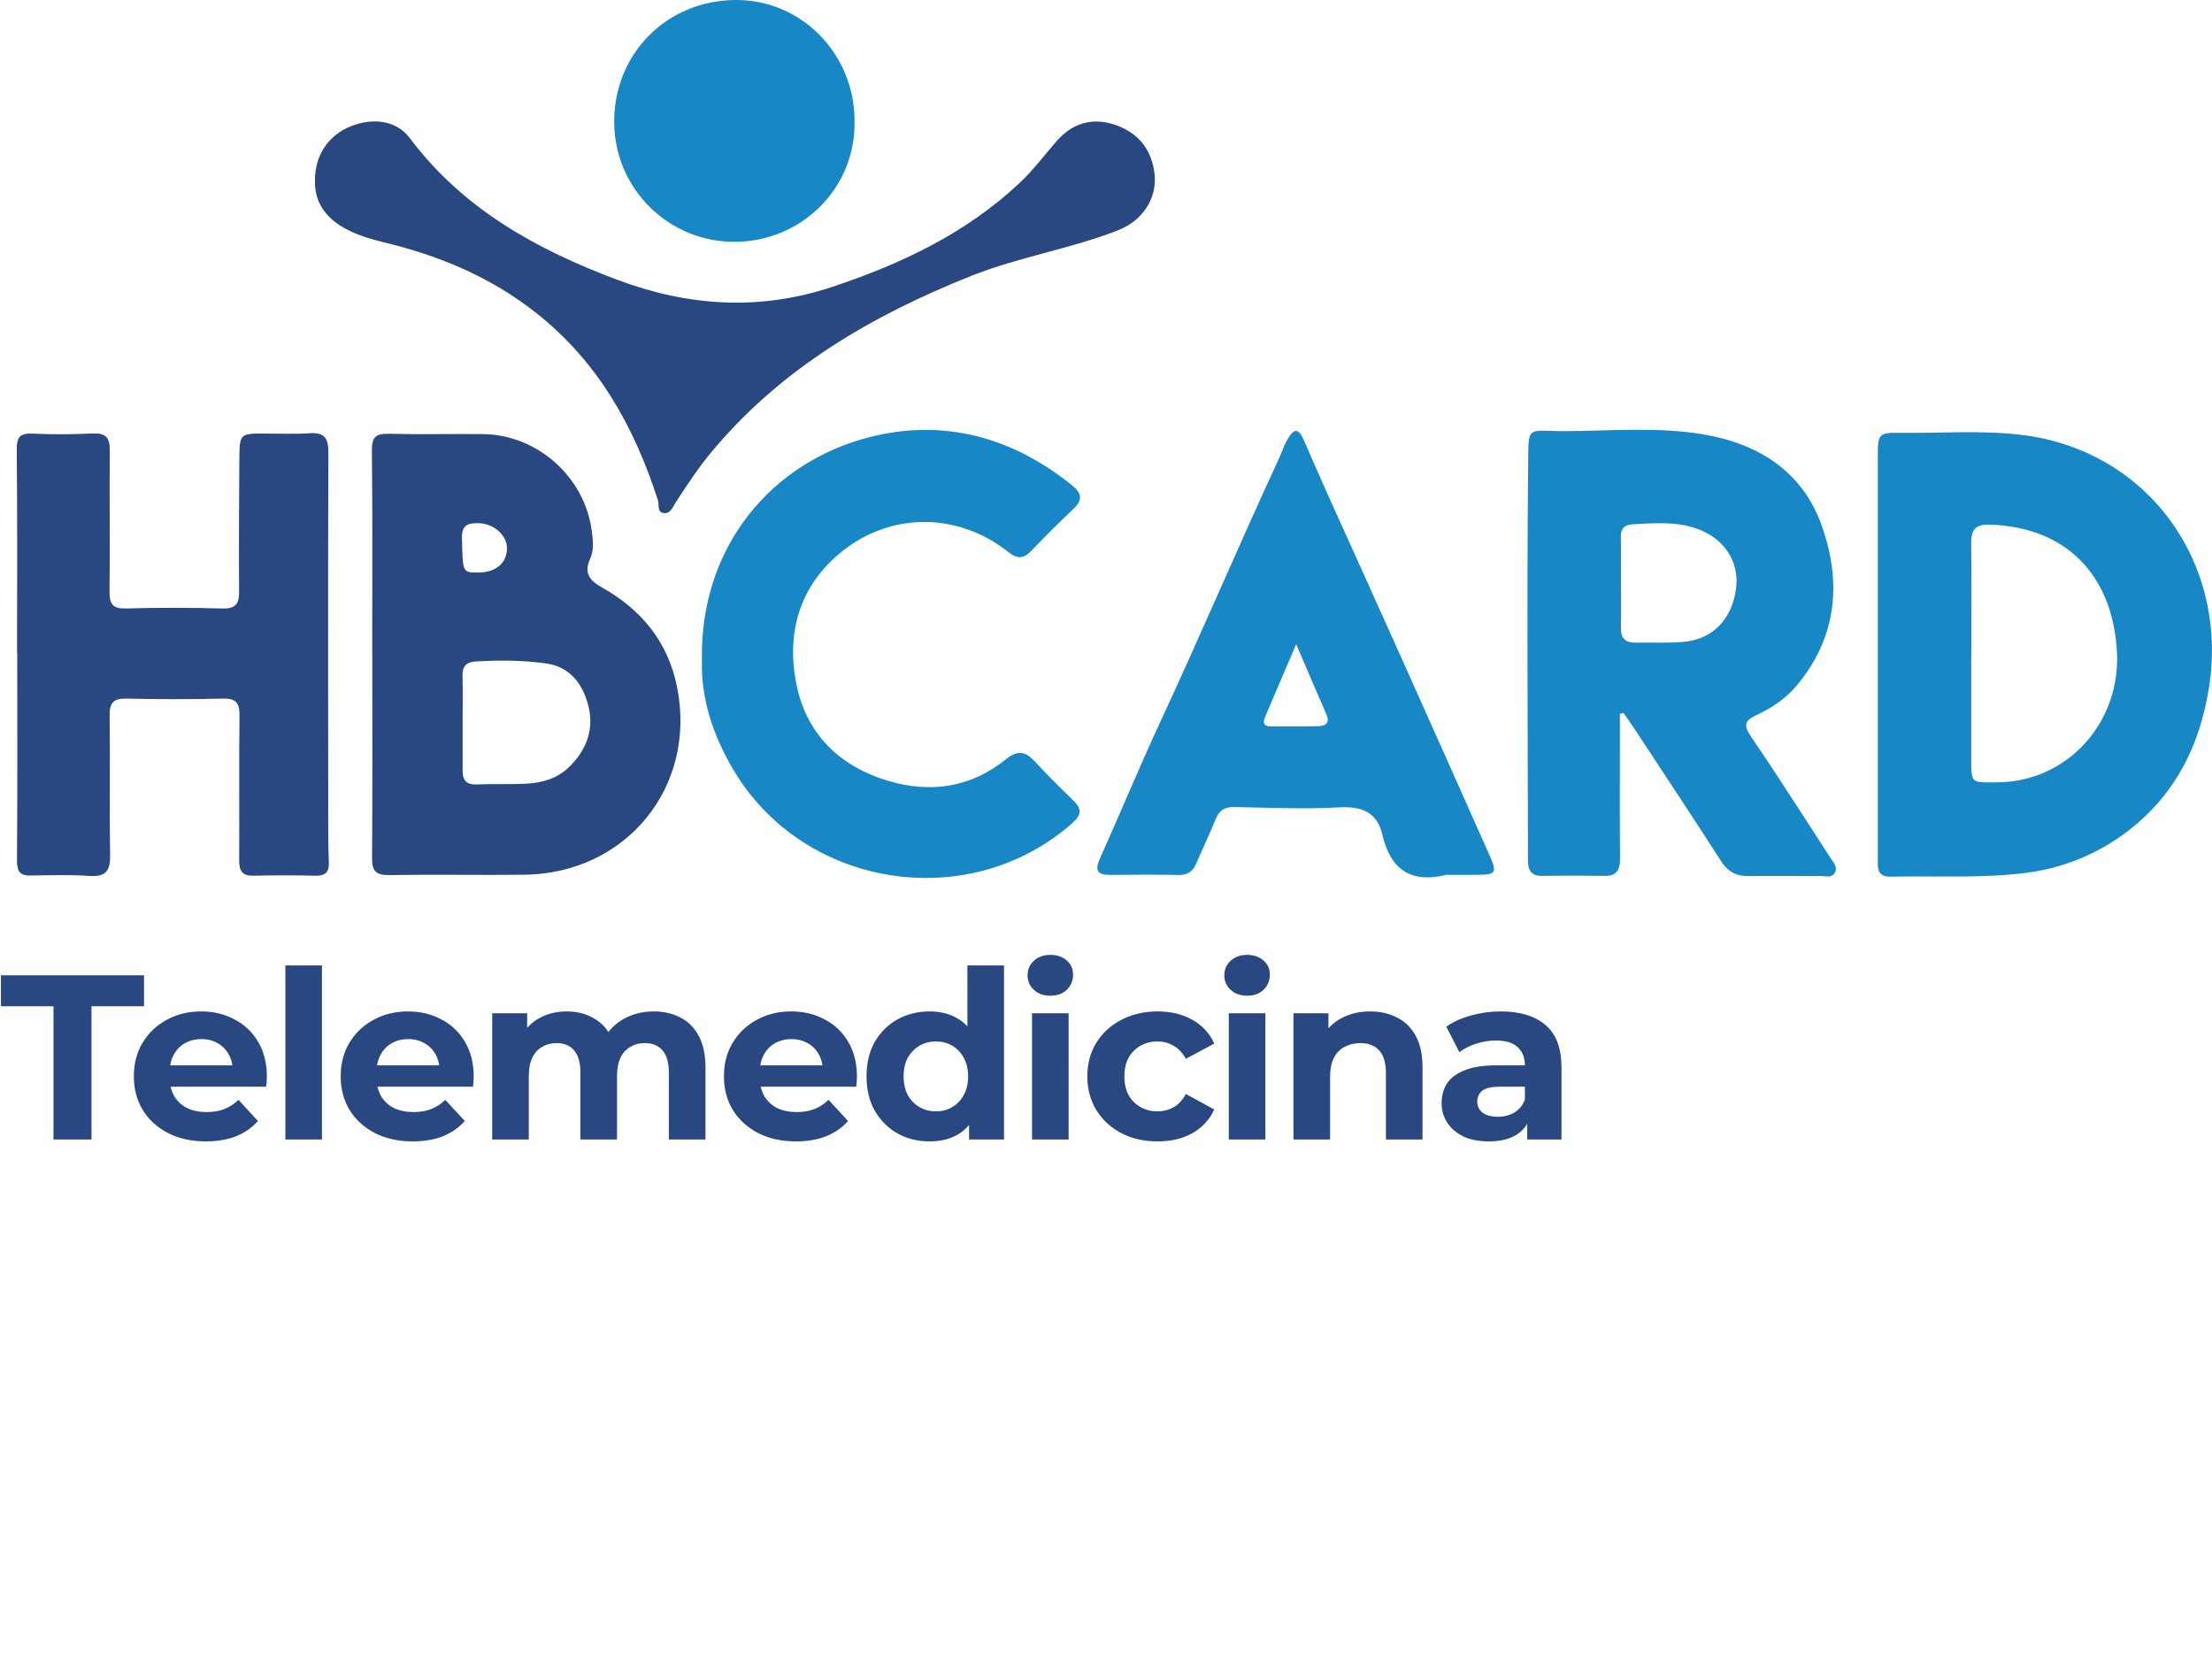 <svg width="132" height="99" viewBox="0 0 132 99" fill="none" xmlns="http://www.w3.org/2000/svg">
<path d="M3.192 68V60.048H0.056V58.2H8.596V60.048H5.46V68H3.192ZM12.285 68.112C11.426 68.112 10.67 67.944 10.017 67.608C9.373 67.272 8.873 66.815 8.519 66.236C8.164 65.648 7.987 64.981 7.987 64.234C7.987 63.478 8.159 62.811 8.505 62.232C8.859 61.644 9.34 61.187 9.947 60.86C10.553 60.524 11.239 60.356 12.005 60.356C12.742 60.356 13.405 60.515 13.993 60.832C14.59 61.14 15.061 61.588 15.407 62.176C15.752 62.755 15.925 63.45 15.925 64.262C15.925 64.346 15.92 64.444 15.911 64.556C15.901 64.659 15.892 64.757 15.883 64.85H9.765V63.576H14.735L13.895 63.954C13.895 63.562 13.815 63.221 13.657 62.932C13.498 62.643 13.279 62.419 12.999 62.26C12.719 62.092 12.392 62.008 12.019 62.008C11.645 62.008 11.314 62.092 11.025 62.26C10.745 62.419 10.525 62.647 10.367 62.946C10.208 63.235 10.129 63.581 10.129 63.982V64.318C10.129 64.729 10.217 65.093 10.395 65.41C10.581 65.718 10.838 65.956 11.165 66.124C11.501 66.283 11.893 66.362 12.341 66.362C12.742 66.362 13.092 66.301 13.391 66.18C13.699 66.059 13.979 65.877 14.231 65.634L15.393 66.894C15.047 67.286 14.613 67.589 14.091 67.804C13.568 68.009 12.966 68.112 12.285 68.112ZM17.029 68V57.612H19.213V68H17.029ZM24.628 68.112C23.769 68.112 23.013 67.944 22.36 67.608C21.716 67.272 21.216 66.815 20.862 66.236C20.507 65.648 20.33 64.981 20.33 64.234C20.33 63.478 20.502 62.811 20.848 62.232C21.202 61.644 21.683 61.187 22.29 60.86C22.896 60.524 23.582 60.356 24.348 60.356C25.085 60.356 25.748 60.515 26.336 60.832C26.933 61.14 27.404 61.588 27.75 62.176C28.095 62.755 28.268 63.45 28.268 64.262C28.268 64.346 28.263 64.444 28.254 64.556C28.244 64.659 28.235 64.757 28.226 64.85H22.108V63.576H27.078L26.238 63.954C26.238 63.562 26.158 63.221 26 62.932C25.841 62.643 25.622 62.419 25.342 62.26C25.062 62.092 24.735 62.008 24.362 62.008C23.988 62.008 23.657 62.092 23.368 62.26C23.088 62.419 22.868 62.647 22.71 62.946C22.551 63.235 22.472 63.581 22.472 63.982V64.318C22.472 64.729 22.56 65.093 22.738 65.41C22.924 65.718 23.181 65.956 23.508 66.124C23.844 66.283 24.236 66.362 24.684 66.362C25.085 66.362 25.435 66.301 25.734 66.18C26.042 66.059 26.322 65.877 26.574 65.634L27.736 66.894C27.39 67.286 26.956 67.589 26.434 67.804C25.911 68.009 25.309 68.112 24.628 68.112ZM39.018 60.356C39.615 60.356 40.142 60.477 40.6 60.72C41.066 60.953 41.43 61.317 41.692 61.812C41.962 62.297 42.098 62.923 42.098 63.688V68H39.914V64.024C39.914 63.417 39.788 62.969 39.536 62.68C39.284 62.391 38.929 62.246 38.472 62.246C38.154 62.246 37.87 62.321 37.618 62.47C37.366 62.61 37.17 62.825 37.03 63.114C36.89 63.403 36.82 63.772 36.82 64.22V68H34.636V64.024C34.636 63.417 34.51 62.969 34.258 62.68C34.015 62.391 33.665 62.246 33.208 62.246C32.89 62.246 32.606 62.321 32.354 62.47C32.102 62.61 31.906 62.825 31.766 63.114C31.626 63.403 31.556 63.772 31.556 64.22V68H29.372V60.468H31.458V62.526L31.066 61.924C31.327 61.411 31.696 61.023 32.172 60.762C32.657 60.491 33.208 60.356 33.824 60.356C34.514 60.356 35.116 60.533 35.63 60.888C36.152 61.233 36.498 61.765 36.666 62.484L35.896 62.274C36.148 61.686 36.549 61.219 37.1 60.874C37.66 60.529 38.299 60.356 39.018 60.356ZM47.498 68.112C46.639 68.112 45.883 67.944 45.23 67.608C44.586 67.272 44.087 66.815 43.732 66.236C43.377 65.648 43.2 64.981 43.2 64.234C43.2 63.478 43.373 62.811 43.718 62.232C44.073 61.644 44.553 61.187 45.16 60.86C45.767 60.524 46.453 60.356 47.218 60.356C47.955 60.356 48.618 60.515 49.206 60.832C49.803 61.14 50.275 61.588 50.62 62.176C50.965 62.755 51.138 63.45 51.138 64.262C51.138 64.346 51.133 64.444 51.124 64.556C51.115 64.659 51.105 64.757 51.096 64.85H44.978V63.576H49.948L49.108 63.954C49.108 63.562 49.029 63.221 48.87 62.932C48.711 62.643 48.492 62.419 48.212 62.26C47.932 62.092 47.605 62.008 47.232 62.008C46.859 62.008 46.527 62.092 46.238 62.26C45.958 62.419 45.739 62.647 45.58 62.946C45.421 63.235 45.342 63.581 45.342 63.982V64.318C45.342 64.729 45.431 65.093 45.608 65.41C45.795 65.718 46.051 65.956 46.378 66.124C46.714 66.283 47.106 66.362 47.554 66.362C47.955 66.362 48.305 66.301 48.604 66.18C48.912 66.059 49.192 65.877 49.444 65.634L50.606 66.894C50.261 67.286 49.827 67.589 49.304 67.804C48.781 68.009 48.179 68.112 47.498 68.112ZM55.476 68.112C54.767 68.112 54.127 67.953 53.558 67.636C52.989 67.309 52.536 66.857 52.2 66.278C51.873 65.699 51.71 65.018 51.71 64.234C51.71 63.441 51.873 62.755 52.2 62.176C52.536 61.597 52.989 61.149 53.558 60.832C54.127 60.515 54.767 60.356 55.476 60.356C56.111 60.356 56.666 60.496 57.142 60.776C57.618 61.056 57.987 61.481 58.248 62.05C58.509 62.619 58.64 63.347 58.64 64.234C58.64 65.111 58.514 65.839 58.262 66.418C58.01 66.987 57.646 67.412 57.17 67.692C56.703 67.972 56.139 68.112 55.476 68.112ZM55.854 66.32C56.209 66.32 56.531 66.236 56.82 66.068C57.109 65.9 57.338 65.662 57.506 65.354C57.683 65.037 57.772 64.663 57.772 64.234C57.772 63.795 57.683 63.422 57.506 63.114C57.338 62.806 57.109 62.568 56.82 62.4C56.531 62.232 56.209 62.148 55.854 62.148C55.49 62.148 55.163 62.232 54.874 62.4C54.585 62.568 54.351 62.806 54.174 63.114C54.006 63.422 53.922 63.795 53.922 64.234C53.922 64.663 54.006 65.037 54.174 65.354C54.351 65.662 54.585 65.9 54.874 66.068C55.163 66.236 55.49 66.32 55.854 66.32ZM57.828 68V66.46L57.87 64.22L57.73 61.994V57.612H59.914V68H57.828ZM61.585 68V60.468H63.769V68H61.585ZM62.677 59.418C62.276 59.418 61.949 59.301 61.697 59.068C61.445 58.835 61.319 58.545 61.319 58.2C61.319 57.855 61.445 57.565 61.697 57.332C61.949 57.099 62.276 56.982 62.677 56.982C63.079 56.982 63.405 57.094 63.657 57.318C63.909 57.533 64.035 57.813 64.035 58.158C64.035 58.522 63.909 58.825 63.657 59.068C63.415 59.301 63.088 59.418 62.677 59.418ZM69.086 68.112C68.274 68.112 67.551 67.949 66.916 67.622C66.282 67.286 65.782 66.824 65.418 66.236C65.064 65.648 64.886 64.981 64.886 64.234C64.886 63.478 65.064 62.811 65.418 62.232C65.782 61.644 66.282 61.187 66.916 60.86C67.551 60.524 68.274 60.356 69.086 60.356C69.88 60.356 70.57 60.524 71.158 60.86C71.746 61.187 72.18 61.658 72.46 62.274L70.766 63.184C70.57 62.829 70.323 62.568 70.024 62.4C69.735 62.232 69.418 62.148 69.072 62.148C68.699 62.148 68.363 62.232 68.064 62.4C67.766 62.568 67.528 62.806 67.35 63.114C67.182 63.422 67.098 63.795 67.098 64.234C67.098 64.673 67.182 65.046 67.35 65.354C67.528 65.662 67.766 65.9 68.064 66.068C68.363 66.236 68.699 66.32 69.072 66.32C69.418 66.32 69.735 66.241 70.024 66.082C70.323 65.914 70.57 65.648 70.766 65.284L72.46 66.208C72.18 66.815 71.746 67.286 71.158 67.622C70.57 67.949 69.88 68.112 69.086 68.112ZM73.327 68V60.468H75.511V68H73.327ZM74.419 59.418C74.017 59.418 73.691 59.301 73.439 59.068C73.187 58.835 73.061 58.545 73.061 58.2C73.061 57.855 73.187 57.565 73.439 57.332C73.691 57.099 74.017 56.982 74.419 56.982C74.82 56.982 75.147 57.094 75.399 57.318C75.651 57.533 75.777 57.813 75.777 58.158C75.777 58.522 75.651 58.825 75.399 59.068C75.156 59.301 74.829 59.418 74.419 59.418ZM81.766 60.356C82.363 60.356 82.895 60.477 83.362 60.72C83.838 60.953 84.211 61.317 84.482 61.812C84.752 62.297 84.888 62.923 84.888 63.688V68H82.704V64.024C82.704 63.417 82.568 62.969 82.298 62.68C82.036 62.391 81.663 62.246 81.178 62.246C80.832 62.246 80.52 62.321 80.24 62.47C79.969 62.61 79.754 62.829 79.596 63.128C79.446 63.427 79.372 63.809 79.372 64.276V68H77.188V60.468H79.274V62.554L78.882 61.924C79.152 61.42 79.54 61.033 80.044 60.762C80.548 60.491 81.122 60.356 81.766 60.356ZM91.137 68V66.53L90.997 66.208V63.576C90.997 63.109 90.853 62.745 90.563 62.484C90.283 62.223 89.849 62.092 89.261 62.092C88.86 62.092 88.463 62.157 88.071 62.288C87.689 62.409 87.362 62.577 87.091 62.792L86.307 61.266C86.718 60.977 87.213 60.753 87.791 60.594C88.37 60.435 88.958 60.356 89.555 60.356C90.703 60.356 91.595 60.627 92.229 61.168C92.864 61.709 93.181 62.554 93.181 63.702V68H91.137ZM88.841 68.112C88.253 68.112 87.749 68.014 87.329 67.818C86.909 67.613 86.587 67.337 86.363 66.992C86.139 66.647 86.027 66.259 86.027 65.83C86.027 65.382 86.135 64.99 86.349 64.654C86.573 64.318 86.923 64.057 87.399 63.87C87.875 63.674 88.496 63.576 89.261 63.576H91.263V64.85H89.499C88.986 64.85 88.631 64.934 88.435 65.102C88.249 65.27 88.155 65.48 88.155 65.732C88.155 66.012 88.263 66.236 88.477 66.404C88.701 66.563 89.005 66.642 89.387 66.642C89.751 66.642 90.078 66.558 90.367 66.39C90.657 66.213 90.867 65.956 90.997 65.62L91.333 66.628C91.175 67.113 90.885 67.482 90.465 67.734C90.045 67.986 89.504 68.112 88.841 68.112Z" fill="#294780"/>
<g clip-path="url(#clip0_254_533)">
<path d="M96.665 42.586C96.665 43.224 96.665 43.867 96.665 44.505C96.665 46.759 96.655 49.014 96.674 51.269C96.674 51.916 96.464 52.276 95.759 52.267C94.508 52.247 93.257 52.247 92.005 52.267C91.377 52.276 91.181 51.921 91.181 51.379C91.171 43.583 91.109 35.788 91.19 27.992C91.219 25.258 91.037 25.738 93.391 25.728C96.142 25.718 98.908 25.459 101.636 25.92C104.925 26.476 107.561 28.117 108.712 31.369C109.91 34.747 109.627 38.028 107.216 40.911C106.559 41.698 105.725 42.245 104.814 42.672C104.167 42.974 103.999 43.233 104.469 43.924C106.109 46.323 107.662 48.784 109.249 51.221C109.416 51.48 109.671 51.739 109.498 52.07C109.311 52.42 108.942 52.271 108.649 52.276C107.211 52.281 105.768 52.262 104.33 52.276C103.606 52.286 103.108 52.012 102.705 51.389C100.999 48.736 99.254 46.102 97.518 43.464C97.312 43.152 97.096 42.849 96.885 42.547C96.814 42.562 96.742 42.581 96.67 42.595L96.665 42.586ZM96.727 34.8H96.732C96.732 35.678 96.751 36.551 96.727 37.424C96.708 38.052 96.953 38.359 97.595 38.35C98.53 38.33 99.474 38.383 100.404 38.311C102.192 38.177 103.367 36.958 103.602 35.087C103.798 33.519 102.897 32.137 101.286 31.557C100.045 31.11 98.765 31.216 97.485 31.283C96.924 31.312 96.708 31.528 96.722 32.08C96.746 32.986 96.727 33.893 96.727 34.8Z" fill="#1787C6"/>
<path d="M112.058 39.156C112.058 35.15 112.058 31.149 112.058 27.143C112.058 25.896 112.135 25.809 113.391 25.829C115.826 25.862 118.271 25.656 120.696 25.958C128.218 26.903 132.978 33.61 131.823 41.012C131.262 44.605 129.704 47.594 126.756 49.758C124.991 51.048 122.988 51.835 120.807 52.099C118.16 52.42 115.5 52.257 112.844 52.315C112 52.334 112.058 51.801 112.058 51.264C112.058 47.229 112.058 43.19 112.058 39.156ZM117.633 39.007C117.633 41.103 117.633 43.205 117.633 45.301C117.633 46.779 117.633 46.692 119.133 46.687C123.419 46.678 126.549 43.07 126.329 38.916C126.089 34.368 123.338 31.461 118.769 31.307C117.882 31.278 117.619 31.6 117.628 32.434C117.662 34.627 117.638 36.819 117.638 39.007H117.633Z" fill="#1787C6"/>
<path d="M22.212 38.983C22.212 34.944 22.236 30.909 22.193 26.87C22.184 26.064 22.447 25.867 23.205 25.886C25.079 25.934 26.958 25.886 28.833 25.905C32.073 25.944 34.902 28.472 35.314 31.686C35.386 32.243 35.458 32.818 35.213 33.351C34.83 34.2 35.18 34.641 35.932 35.063C38.281 36.378 39.873 38.326 40.405 41.007C41.594 46.956 37.37 52.132 31.282 52.199C28.593 52.228 25.904 52.175 23.214 52.219C22.428 52.228 22.193 51.969 22.203 51.202C22.232 47.133 22.217 43.065 22.217 38.992H22.212V38.983ZM27.61 43.075C27.61 43.075 27.61 43.075 27.606 43.075C27.606 44.044 27.61 45.013 27.606 45.982C27.601 46.558 27.826 46.836 28.445 46.812C29.413 46.769 30.381 46.812 31.345 46.769C32.332 46.726 33.267 46.467 33.991 45.742C35.041 44.696 35.491 43.44 35.074 41.986C34.72 40.739 33.967 39.784 32.601 39.592C31.21 39.395 29.806 39.391 28.396 39.472C27.788 39.506 27.586 39.784 27.601 40.36C27.625 41.266 27.606 42.173 27.606 43.08L27.61 43.075ZM28.526 34.166C29.576 34.166 30.233 33.624 30.252 32.742C30.271 31.95 29.47 31.235 28.55 31.221C27.956 31.211 27.548 31.312 27.567 32.094C27.615 34.161 27.586 34.166 28.526 34.166Z" fill="#294780"/>
<path d="M1.019 38.968C1.019 34.929 1.043 30.89 1 26.851C0.99 26.059 1.206 25.833 1.988 25.877C3.172 25.939 4.365 25.915 5.554 25.867C6.288 25.838 6.556 26.107 6.551 26.841C6.527 29.657 6.57 32.478 6.537 35.294C6.527 36.052 6.733 36.335 7.539 36.311C9.447 36.253 11.359 36.258 13.263 36.311C14.058 36.335 14.274 36.047 14.269 35.294C14.245 32.631 14.269 29.969 14.284 27.311C14.293 25.92 14.351 25.867 15.683 25.872C16.623 25.872 17.563 25.915 18.497 25.853C19.394 25.795 19.6 26.184 19.595 27.014C19.571 34.152 19.581 41.295 19.586 48.434C19.586 49.436 19.581 50.439 19.624 51.441C19.653 52.06 19.403 52.271 18.799 52.257C17.582 52.228 16.359 52.228 15.137 52.257C14.485 52.271 14.269 52.003 14.274 51.36C14.293 48.477 14.255 45.598 14.293 42.715C14.303 41.943 14.082 41.669 13.291 41.688C11.383 41.736 9.475 41.732 7.568 41.688C6.791 41.669 6.532 41.914 6.542 42.696C6.58 45.483 6.527 48.27 6.57 51.058C6.585 51.993 6.283 52.339 5.329 52.271C4.178 52.19 3.013 52.228 1.858 52.247C1.225 52.262 1.01 52.041 1.014 51.374C1.048 47.239 1.029 43.108 1.029 38.973L1.019 38.968Z" fill="#294780"/>
<path d="M18.795 10.775C18.785 9.259 19.605 8.069 20.928 7.537C22.261 7.004 23.66 7.186 24.447 8.232C27.639 12.487 32.045 14.905 36.896 16.719C41.119 18.292 45.357 18.551 49.657 17.122C53.756 15.759 57.605 13.946 60.807 10.952C61.637 10.18 62.308 9.278 63.046 8.429C63.981 7.349 65.179 6.994 66.517 7.441C67.907 7.901 68.736 8.909 68.899 10.396C69.058 11.868 68.142 13.183 66.747 13.73C63.88 14.857 60.817 15.323 57.946 16.469C52.054 18.82 46.709 21.928 42.562 26.846C41.733 27.829 41.023 28.894 40.328 29.974C40.151 30.252 40.007 30.669 39.609 30.616C39.192 30.564 39.35 30.117 39.259 29.844C37.855 25.483 35.717 21.631 32.035 18.705C29.293 16.527 26.206 15.251 22.864 14.45C22.04 14.253 21.239 14.003 20.496 13.581C19.365 12.934 18.766 11.988 18.795 10.784V10.775Z" fill="#294780"/>
<path d="M41.886 39.391C41.767 32.521 46.134 27.561 51.862 26.093C56.292 24.956 60.41 26.073 63.995 28.98C64.556 29.436 64.618 29.839 64.067 30.357C63.204 31.173 62.361 32.012 61.541 32.871C61.086 33.346 60.712 33.375 60.179 32.948C57.207 30.578 53.185 30.53 50.223 32.924C47.73 34.939 46.92 37.716 47.509 40.758C48.09 43.761 50.06 45.718 52.998 46.596C55.558 47.359 57.96 46.989 60.064 45.282C60.731 44.744 61.205 44.845 61.742 45.43C62.48 46.231 63.257 47.004 64.043 47.762C64.566 48.266 64.556 48.621 63.981 49.129C57.792 54.574 47.922 53.005 43.742 45.901C42.543 43.862 41.824 41.698 41.886 39.391Z" fill="#1787C6"/>
<path d="M86.325 52.204C84.23 52.722 82.984 51.926 82.495 49.82C82.183 48.472 81.277 48.102 79.915 48.179C77.825 48.294 75.726 48.194 73.631 48.16C73.084 48.151 72.763 48.352 72.552 48.861C72.188 49.758 71.766 50.636 71.387 51.528C71.176 52.022 70.85 52.228 70.299 52.214C68.957 52.18 67.61 52.199 66.263 52.209C65.539 52.214 65.294 51.998 65.63 51.249C66.857 48.515 68.003 45.737 69.264 43.027C71.67 37.846 73.904 32.583 76.306 27.397C76.483 27.014 76.603 26.611 76.823 26.232C77.317 25.373 77.557 25.704 77.835 26.332C78.3 27.393 78.755 28.453 79.23 29.503C80.539 32.41 81.862 35.318 83.166 38.23C85.069 42.471 86.967 46.711 88.851 50.957C89.369 52.123 89.302 52.204 88.007 52.204C87.447 52.204 86.881 52.204 86.32 52.204H86.325ZM77.346 38.45C76.66 40.048 76.09 41.396 75.51 42.739C75.352 43.104 75.371 43.348 75.85 43.348C76.79 43.348 77.725 43.358 78.664 43.334C79.129 43.324 79.369 43.128 79.144 42.61C78.568 41.3 78.012 39.986 77.351 38.446L77.346 38.45Z" fill="#1787C6"/>
<path d="M50.995 7.186C51.09 11.182 47.898 14.358 43.952 14.43C39.94 14.502 36.671 11.278 36.651 7.301C36.632 3.209 39.772 0.034 43.88 -1.39025e-05C47.797 -0.034 50.975 3.181 50.995 7.182V7.186Z" fill="#1787C6"/>
</g>
<defs>
<clipPath id="clip0_254_533">
<rect width="131" height="71" fill="white" transform="translate(1)"/>
</clipPath>
</defs>
</svg>
